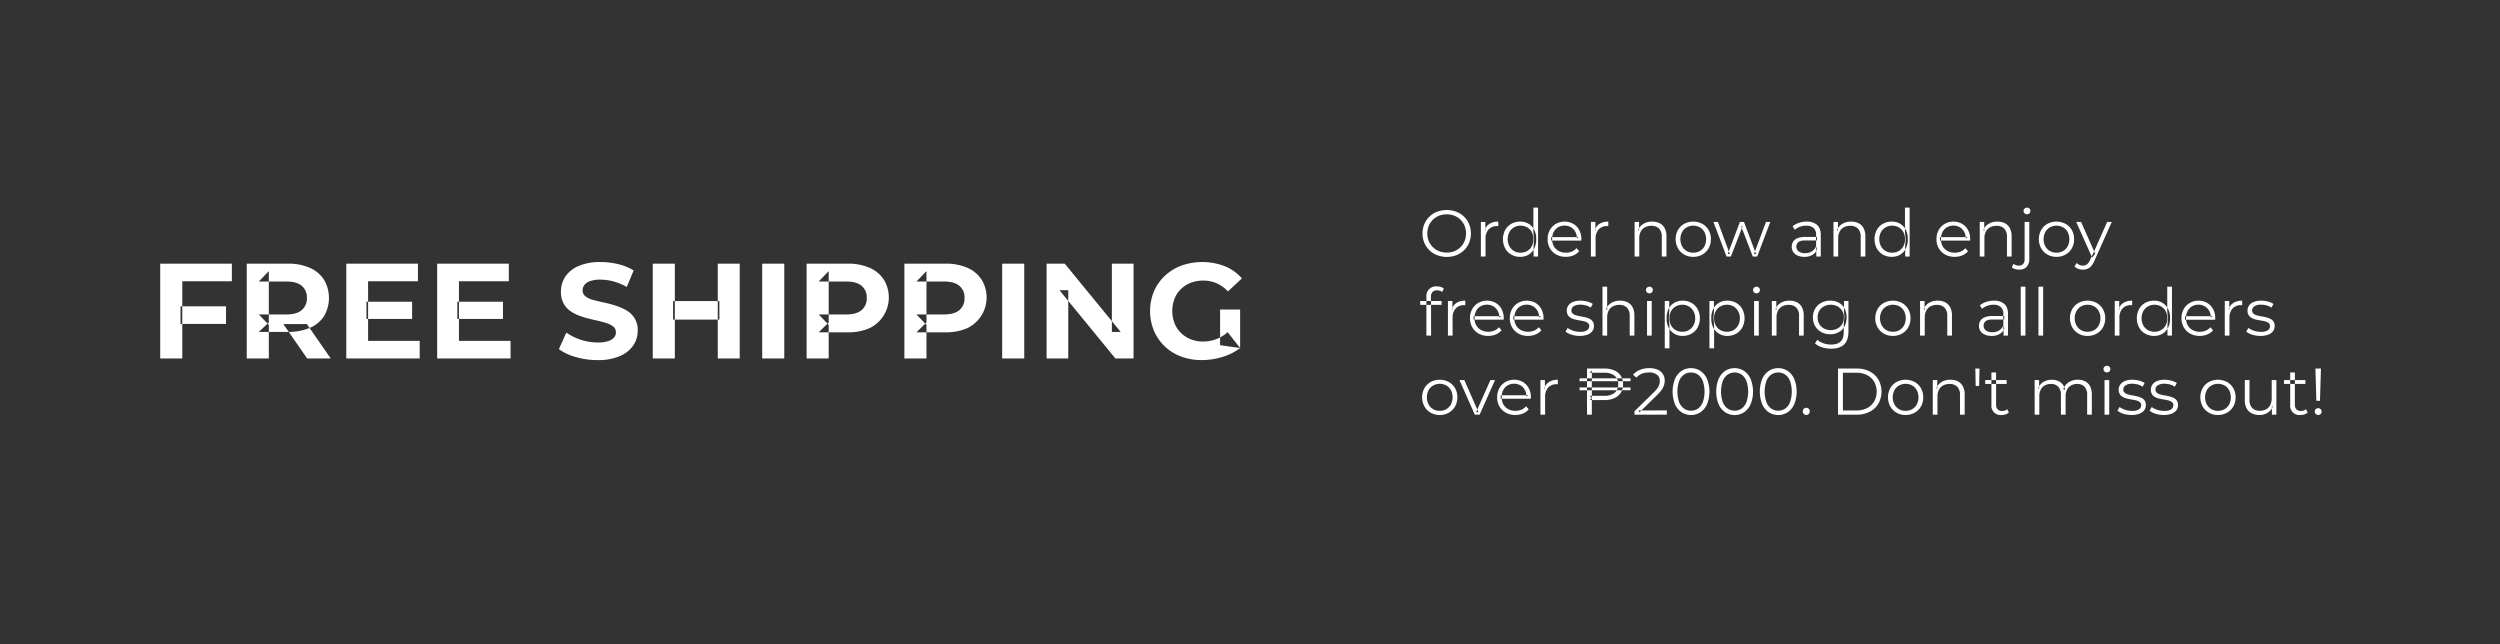 <svg xmlns="http://www.w3.org/2000/svg" width="1366" height="352" viewBox="0 0 1366 352">
  <rect x="0" y="0" width="1366" height="352" fill="#333333" stroke="none"/>
  <defs>
    <style>
      .cls-1 {
        fill: #fff;
        fill-rule: evenodd;
      }
    </style>
  </defs>
  <g id="Artboard_1" data-name="Artboard 1">
    <path id="FREE_SHIPPING_" data-name="FREE SHIPPING    " class="cls-1" d="M98.637,377.991H123.5v-9.62H98.637v9.62Zm0.962-23.31h27.084v-9.62H87.537v51.8H99.6v-42.18Zm47.285,42.18V377.177l-5.476,5.18h15.836a30,30,0,0,0,11.988-2.183A17.188,17.188,0,0,0,177,373.81a19.662,19.662,0,0,0,0-20.017,17.564,17.564,0,0,0-7.77-6.475,29.121,29.121,0,0,0-11.988-2.257H134.822v51.8h12.062Zm33.818,0-13.024-18.8H154.8l13.024,18.8H180.7Zm-33.818-47.73-5.476,5.7h15.17q5.475,0,8.288,2.331a8.121,8.121,0,0,1,2.812,6.623,8.231,8.231,0,0,1-2.812,6.66q-2.812,2.369-8.288,2.368h-15.17l5.476,5.7V349.131Zm53.353,26.122h24.938v-9.4H200.237v9.4Zm0.888-20.572h27.232v-9.62H189.211v51.8h40.108v-9.62H201.125v-32.56Zm48.765,20.572h24.938v-9.4H249.89v9.4Zm0.888-20.572H278.01v-9.62H238.864v51.8h40.108v-9.62H250.778v-32.56Zm87.985,40.848a16.773,16.773,0,0,0,7.289-5.846,14.165,14.165,0,0,0,2.4-7.992,12.053,12.053,0,0,0-5.994-10.989,28.7,28.7,0,0,0-5.846-2.627,65.394,65.394,0,0,0-6.438-1.739q-3.258-.7-5.92-1.406a11.943,11.943,0,0,1-4.292-1.961,4,4,0,0,1-1.628-3.33,4.817,4.817,0,0,1,1-2.96,6.6,6.6,0,0,1,3.145-2.109,17.131,17.131,0,0,1,5.7-.777,27.252,27.252,0,0,1,7.1,1,30.187,30.187,0,0,1,7.178,3l3.774-9.028a28.583,28.583,0,0,0-8.325-3.4,39.981,39.981,0,0,0-9.657-1.184,29.694,29.694,0,0,0-12.173,2.183,16.192,16.192,0,0,0-7.215,5.846,14.606,14.606,0,0,0-2.368,8.1,13.151,13.151,0,0,0,1.591,6.771,12.517,12.517,0,0,0,4.292,4.366,25.784,25.784,0,0,0,5.92,2.664q3.219,1,6.4,1.7t5.883,1.48a13.359,13.359,0,0,1,4.329,2,3.907,3.907,0,0,1,1.628,3.293,4.273,4.273,0,0,1-1.036,2.849,7.125,7.125,0,0,1-3.219,1.961,18.3,18.3,0,0,1-5.735.74,29.306,29.306,0,0,1-9.25-1.517,28.361,28.361,0,0,1-7.844-3.885l-4.07,9.028a27.843,27.843,0,0,0,9.213,4.329,42.641,42.641,0,0,0,11.951,1.665A29.52,29.52,0,0,0,338.763,395.529Zm53.427,1.332h11.988v-51.8H392.19v51.8Zm-23.458-51.8H356.67v51.8h12.062v-51.8Zm24.346,20.424H367.77v10.138h25.308V365.485Zm35.446,31.376v-51.8H416.462v51.8h12.062Zm24.271,0V377.177l-5.476,5.4h15.836a28.729,28.729,0,0,0,11.988-2.294,18.629,18.629,0,0,0,7.77-26.492,17.564,17.564,0,0,0-7.77-6.475,29.127,29.127,0,0,0-11.988-2.257H440.733v51.8H452.8Zm0-47.73-5.476,5.7h15.17q5.475,0,8.288,2.331a8.121,8.121,0,0,1,2.812,6.623,8.231,8.231,0,0,1-2.812,6.66q-2.814,2.369-8.288,2.368h-15.17l5.476,5.7V349.131Zm53.428,47.73V377.177l-5.476,5.4h15.836a28.729,28.729,0,0,0,11.988-2.294,18.629,18.629,0,0,0,7.77-26.492,17.564,17.564,0,0,0-7.77-6.475,29.127,29.127,0,0,0-11.988-2.257H494.161v51.8h12.062Zm0-47.73-5.476,5.7h15.17q5.475,0,8.288,2.331a8.121,8.121,0,0,1,2.812,6.623,8.231,8.231,0,0,1-2.812,6.66q-2.814,2.369-8.288,2.368h-15.17l5.476,5.7V349.131Zm53.428,47.73v-51.8H547.589v51.8h12.062Zm24.049,0v-37.3h-4.81l30.562,37.3h9.916v-51.8h-11.84v37.3h4.81l-30.562-37.3H571.86v51.8H583.7Zm84.064-.777a30.727,30.727,0,0,0,9.842-4.921l-6.808-8.658a19.91,19.91,0,0,1-13.468,5.106,17.683,17.683,0,0,1-6.771-1.258,16.332,16.332,0,0,1-5.328-3.478,15.185,15.185,0,0,1-3.478-5.291,18.874,18.874,0,0,1,0-13.357,15.257,15.257,0,0,1,3.478-5.254,15.774,15.774,0,0,1,5.365-3.441,18.456,18.456,0,0,1,6.808-1.221,18.231,18.231,0,0,1,7.326,1.443,19.087,19.087,0,0,1,6.216,4.477l7.622-7.1a24.549,24.549,0,0,0-9.287-6.66,34.373,34.373,0,0,0-23.791-.333,26.867,26.867,0,0,0-9.028,5.587,25.4,25.4,0,0,0-5.957,8.51,28.35,28.35,0,0,0,0,21.46,25.786,25.786,0,0,0,14.837,14.1,31.749,31.749,0,0,0,11.322,1.961A38.457,38.457,0,0,0,667.764,396.084Zm9.842-4.921V370.147H666.654v19.462Z" transform="translate(0 -201)"/>
    <path id="Order_now_and_enjoy_free_shipping_on_all_orders_over_2000._D" data-name="Order now and enjoy  free shipping on all orders  over ₱2000. D" class="cls-1" d="M795.758,340.425a12.615,12.615,0,0,0,4.194-2.682,12.256,12.256,0,0,0,2.772-4.068,13.693,13.693,0,0,0,0-10.224,12.266,12.266,0,0,0-2.772-4.068,12.63,12.63,0,0,0-4.194-2.682,15.055,15.055,0,0,0-10.548,0,12.451,12.451,0,0,0-6.966,6.768,13.6,13.6,0,0,0,0,10.188,12.41,12.41,0,0,0,6.984,6.768A15.005,15.005,0,0,0,795.758,340.425Zm-9.468-2.2a10.006,10.006,0,0,1-5.616-5.526,11.264,11.264,0,0,1,0-8.3,10.048,10.048,0,0,1,5.616-5.508,11.283,11.283,0,0,1,4.212-.774,11.148,11.148,0,0,1,4.194.774,9.932,9.932,0,0,1,3.348,2.2,10.264,10.264,0,0,1,2.214,3.312,11.311,11.311,0,0,1,0,8.316,10.254,10.254,0,0,1-2.214,3.312,9.9,9.9,0,0,1-3.348,2.2A11.129,11.129,0,0,1,790.5,339,11.263,11.263,0,0,1,786.29,338.229Zm25.415,2.934v-9.648a7.3,7.3,0,0,1,1.692-5.166,6.083,6.083,0,0,1,4.68-1.818,2.32,2.32,0,0,1,.288.018,2.142,2.142,0,0,0,.288.018v-2.484a8.819,8.819,0,0,0-4.644,1.134,6.228,6.228,0,0,0-2.664,3.294l0.252,0.9v-5.148h-2.448v18.9h2.556Zm23.418-.954a8.1,8.1,0,0,0,3.114-3.294,10.962,10.962,0,0,0,1.152-5.22,10.8,10.8,0,0,0-1.17-5.238,8.129,8.129,0,0,0-3.132-3.258,8.842,8.842,0,0,0-4.446-1.116,9.7,9.7,0,0,0-4.842,1.206,8.731,8.731,0,0,0-3.366,3.366,10.951,10.951,0,0,0,0,10.062,8.8,8.8,0,0,0,3.366,3.4,9.584,9.584,0,0,0,4.842,1.224A8.793,8.793,0,0,0,835.123,340.209Zm-7.866-2.052a6.713,6.713,0,0,1-2.52-2.592,8.506,8.506,0,0,1,0-7.758,6.754,6.754,0,0,1,2.52-2.574,6.977,6.977,0,0,1,3.564-.918,7.145,7.145,0,0,1,3.618.918,6.587,6.587,0,0,1,2.52,2.574,8.654,8.654,0,0,1,0,7.758,6.549,6.549,0,0,1-2.52,2.592,7.145,7.145,0,0,1-3.618.918A6.977,6.977,0,0,1,827.257,338.157Zm13.14,3.006V314.451h-2.556v13.392l0.36,3.816-0.252,3.816v5.688H840.4Zm19.314-.612a8.1,8.1,0,0,0,3.15-2.3l-1.44-1.656a6.684,6.684,0,0,1-2.574,1.872,8.4,8.4,0,0,1-3.222.612,8.128,8.128,0,0,1-3.906-.918,6.658,6.658,0,0,1-2.664-2.556,7.408,7.408,0,0,1-.954-3.8v-0.4a7.761,7.761,0,0,1,.864-3.708,6.257,6.257,0,0,1,2.412-2.52,6.829,6.829,0,0,1,3.492-.9,6.706,6.706,0,0,1,3.492.9,6.5,6.5,0,0,1,2.394,2.5,7.45,7.45,0,0,1,.882,3.654l1.008-.756H847.561v1.908h16.452q0-.216.018-0.414t0.018-.378a10.326,10.326,0,0,0-1.188-5.022,8.6,8.6,0,0,0-3.258-3.384,9.767,9.767,0,0,0-9.468.036,8.931,8.931,0,0,0-3.312,3.4,10.018,10.018,0,0,0-1.206,4.968,9.775,9.775,0,0,0,1.26,4.986,9.018,9.018,0,0,0,3.492,3.42,10.486,10.486,0,0,0,5.184,1.242A10.654,10.654,0,0,0,859.711,340.551Zm12.114,0.612v-9.648a7.3,7.3,0,0,1,1.692-5.166,6.08,6.08,0,0,1,4.68-1.818,2.344,2.344,0,0,1,.288.018,2.121,2.121,0,0,0,.288.018v-2.484a8.814,8.814,0,0,0-4.644,1.134,6.219,6.219,0,0,0-2.664,3.294l0.252,0.9v-5.148h-2.448v18.9h2.556Zm26.243-17.91a6.872,6.872,0,0,0-2.88,3.222l0.4,0.972v-5.184h-2.448v18.9h2.556v-9.936a7.8,7.8,0,0,1,.81-3.69,5.556,5.556,0,0,1,2.3-2.34,7.25,7.25,0,0,1,3.51-.81,5.593,5.593,0,0,1,4.194,1.53A6.223,6.223,0,0,1,908,330.435v10.728h2.556v-10.98a9.337,9.337,0,0,0-.99-4.536,6.353,6.353,0,0,0-2.736-2.682,8.873,8.873,0,0,0-4.05-.882A9.112,9.112,0,0,0,898.068,323.253ZM930.144,340.1a8.965,8.965,0,0,0,3.438-3.42,9.886,9.886,0,0,0,1.242-4.986,9.764,9.764,0,0,0-1.242-4.986,9.093,9.093,0,0,0-3.42-3.384,10.589,10.589,0,0,0-9.918-.018,9.069,9.069,0,0,0-3.42,3.384,10.5,10.5,0,0,0,0,9.972,9.126,9.126,0,0,0,3.42,3.438,9.712,9.712,0,0,0,4.932,1.242A9.919,9.919,0,0,0,930.144,340.1Zm-8.55-1.944a6.747,6.747,0,0,1-2.5-2.592,8.506,8.506,0,0,1,0-7.758,6.739,6.739,0,0,1,2.52-2.574,7.518,7.518,0,0,1,7.2,0,6.632,6.632,0,0,1,2.5,2.574,8.654,8.654,0,0,1,0,7.758,6.593,6.593,0,0,1-2.5,2.592,7.121,7.121,0,0,1-3.636.918A6.947,6.947,0,0,1,921.594,338.157Zm24.174,3.006,6.372-16.488h-0.756l6.336,16.488h2.412l7.164-18.9h-2.34L958.368,339.8h1.116L952.9,322.263h-2.2L944.04,339.8h1.116l-6.48-17.532h-2.448l7.128,18.9h2.412Zm49.1,0V329.427q0-3.707-2-5.526a8.135,8.135,0,0,0-5.67-1.818,13.455,13.455,0,0,0-4.248.666,10.25,10.25,0,0,0-3.456,1.89l1.152,1.908a8.934,8.934,0,0,1,2.808-1.62,9.992,9.992,0,0,1,3.492-.612,5.587,5.587,0,0,1,4.014,1.3,4.9,4.9,0,0,1,1.35,3.708V336.3l0.108,0.684v4.176h2.448Zm-4.482-.936a6,6,0,0,0,2.5-2.988l-0.576-1.764a5.686,5.686,0,0,1-2.286,2.862,6.818,6.818,0,0,1-3.726.99,5.658,5.658,0,0,1-3.528-.972,3.284,3.284,0,0,1-.2-5q1.062-.972,3.8-0.972h6.444v-1.908H986.3a10.441,10.441,0,0,0-4.3.738,4.942,4.942,0,0,0-2.3,1.944,5.236,5.236,0,0,0-.7,2.682,5.039,5.039,0,0,0,.828,2.862,5.48,5.48,0,0,0,2.394,1.944,8.958,8.958,0,0,0,3.69.7A8.3,8.3,0,0,0,990.389,340.227Zm16.361-16.974a6.877,6.877,0,0,0-2.88,3.222l0.4,0.972v-5.184h-2.45v18.9h2.56v-9.936a7.8,7.8,0,0,1,.81-3.69,5.525,5.525,0,0,1,2.3-2.34,7.223,7.223,0,0,1,3.51-.81,5.574,5.574,0,0,1,4.19,1.53,6.2,6.2,0,0,1,1.5,4.518v10.728h2.55v-10.98a9.337,9.337,0,0,0-.99-4.536,6.355,6.355,0,0,0-2.73-2.682,8.9,8.9,0,0,0-4.05-.882A9.115,9.115,0,0,0,1006.75,323.253Zm31.41,16.956a8.028,8.028,0,0,0,3.11-3.294,10.938,10.938,0,0,0,1.16-5.22,10.8,10.8,0,0,0-1.17-5.238,8.134,8.134,0,0,0-3.14-3.258,8.814,8.814,0,0,0-4.44-1.116,9.668,9.668,0,0,0-4.84,1.206,8.755,8.755,0,0,0-3.37,3.366,10.983,10.983,0,0,0,0,10.062,8.828,8.828,0,0,0,3.37,3.4,9.555,9.555,0,0,0,4.84,1.224A8.791,8.791,0,0,0,1038.16,340.209Zm-7.87-2.052a6.8,6.8,0,0,1-2.52-2.592,8.555,8.555,0,0,1,0-7.758,6.84,6.84,0,0,1,2.52-2.574,7.009,7.009,0,0,1,3.57-.918,7.169,7.169,0,0,1,3.62.918,6.7,6.7,0,0,1,2.52,2.574,8.722,8.722,0,0,1,0,7.758,6.657,6.657,0,0,1-2.52,2.592,7.169,7.169,0,0,1-3.62.918A7.009,7.009,0,0,1,1030.29,338.157Zm13.14,3.006V314.451h-2.55v13.392l0.36,3.816-0.25,3.816v5.688h2.44Zm28.75-.612a8.1,8.1,0,0,0,3.15-2.3l-1.44-1.656a6.716,6.716,0,0,1-2.57,1.872,8.424,8.424,0,0,1-3.23.612,8.115,8.115,0,0,1-3.9-.918,6.7,6.7,0,0,1-2.67-2.556,7.466,7.466,0,0,1-.95-3.8v-0.4a7.829,7.829,0,0,1,.86-3.708,6.25,6.25,0,0,1,2.42-2.52,6.806,6.806,0,0,1,3.49-.9,6.7,6.7,0,0,1,3.49.9,6.418,6.418,0,0,1,2.39,2.5,7.432,7.432,0,0,1,.89,3.654l1-.756h-15.08v1.908h16.45c0-.144.01-0.282,0.02-0.414s0.02-.257.02-0.378a10.349,10.349,0,0,0-1.19-5.022,8.586,8.586,0,0,0-3.26-3.384,9.771,9.771,0,0,0-9.47.036,9,9,0,0,0-3.31,3.4,10.059,10.059,0,0,0-1.2,4.968,9.775,9.775,0,0,0,1.26,4.986,9,9,0,0,0,3.49,3.42,10.47,10.47,0,0,0,5.18,1.242A10.671,10.671,0,0,0,1072.18,340.551Zm14.49-17.3a6.877,6.877,0,0,0-2.88,3.222l0.4,0.972v-5.184h-2.45v18.9h2.55v-9.936a7.8,7.8,0,0,1,.81-3.69,5.547,5.547,0,0,1,2.31-2.34,7.223,7.223,0,0,1,3.51-.81,5.574,5.574,0,0,1,4.19,1.53,6.2,6.2,0,0,1,1.5,4.518v10.728h2.55v-10.98a9.337,9.337,0,0,0-.99-4.536,6.355,6.355,0,0,0-2.73-2.682,8.9,8.9,0,0,0-4.05-.882A9.115,9.115,0,0,0,1086.67,323.253Zm20.72,23.508a5.99,5.99,0,0,0,1.42-4.194v-20.3h-2.56v20.3a3.866,3.866,0,0,1-.81,2.664,2.955,2.955,0,0,1-2.32.9,4.418,4.418,0,0,1-2.95-.972l-0.9,1.944a4.709,4.709,0,0,0,1.78.918,8,8,0,0,0,2.22.306A5.283,5.283,0,0,0,1107.39,346.761Zm1.51-29.214a1.833,1.833,0,0,0,.52-1.332,1.653,1.653,0,0,0-.54-1.26,1.87,1.87,0,0,0-1.33-.5,1.839,1.839,0,0,0-1.33.522,1.709,1.709,0,0,0-.54,1.278,1.768,1.768,0,0,0,.54,1.3A1.933,1.933,0,0,0,1108.9,317.547Zm19.71,22.554a9,9,0,0,0,3.44-3.42,9.865,9.865,0,0,0,1.24-4.986,9.743,9.743,0,0,0-1.24-4.986,9.114,9.114,0,0,0-3.42-3.384,10.593,10.593,0,0,0-9.92-.018,9.076,9.076,0,0,0-3.42,3.384,10.5,10.5,0,0,0,0,9.972,9.133,9.133,0,0,0,3.42,3.438,9.7,9.7,0,0,0,4.93,1.242A9.9,9.9,0,0,0,1128.61,340.1Zm-8.55-1.944a6.749,6.749,0,0,1-2.5-2.592,8.473,8.473,0,0,1,0-7.758,6.7,6.7,0,0,1,2.52-2.574,7.518,7.518,0,0,1,7.2,0,6.648,6.648,0,0,1,2.5,2.574,8.637,8.637,0,0,1,0,7.758,6.609,6.609,0,0,1-2.5,2.592,7.139,7.139,0,0,1-3.64.918A6.943,6.943,0,0,1,1120.06,338.157Zm20.54,9.72a5.622,5.622,0,0,0,2.07-1.53,10.889,10.889,0,0,0,1.74-2.916l9.47-21.168h-2.52l-7.77,17.532-0.29.4-1.23,2.772a6.608,6.608,0,0,1-1.74,2.466,3.483,3.483,0,0,1-2.18.7,4.557,4.557,0,0,1-1.89-.378,5.64,5.64,0,0,1-1.57-1.062l-1.18,1.908a5.421,5.421,0,0,0,2.07,1.3,7.44,7.44,0,0,0,2.53.432A6.611,6.611,0,0,0,1140.6,347.877Zm4.21-8.262-7.7-17.352h-2.67l8.71,19.44ZM781.934,384.363v-17.1l-0.072-1.188V363.2a3.708,3.708,0,0,1,.864-2.664,3.287,3.287,0,0,1,2.484-.9,4.989,4.989,0,0,1,1.548.234,3.639,3.639,0,0,1,1.26.7l0.864-1.908a4.267,4.267,0,0,0-1.692-.9,7.568,7.568,0,0,0-2.088-.288,5.231,5.231,0,0,0-5.724,5.616v21.276h2.556Zm5.76-16.776v-2.124h-11.7v2.124h11.7Zm6.011,16.776v-9.648a7.3,7.3,0,0,1,1.692-5.166,6.083,6.083,0,0,1,4.68-1.818,2.32,2.32,0,0,1,.288.018,2.142,2.142,0,0,0,.288.018v-2.484a8.819,8.819,0,0,0-4.644,1.134,6.228,6.228,0,0,0-2.664,3.294l0.252,0.9v-5.148h-2.448v18.9h2.556Zm23.6-.612a8.1,8.1,0,0,0,3.15-2.3l-1.44-1.656a6.684,6.684,0,0,1-2.574,1.872,8.4,8.4,0,0,1-3.222.612,8.128,8.128,0,0,1-3.906-.918,6.658,6.658,0,0,1-2.664-2.556,7.408,7.408,0,0,1-.954-3.8v-0.4a7.761,7.761,0,0,1,.864-3.708,6.257,6.257,0,0,1,2.412-2.52,6.829,6.829,0,0,1,3.492-.9,6.706,6.706,0,0,1,3.492.9,6.5,6.5,0,0,1,2.394,2.5,7.45,7.45,0,0,1,.882,3.654l1.008-.756H805.153v1.908h16.452q0-.216.018-0.414t0.018-.378a10.326,10.326,0,0,0-1.188-5.022,8.6,8.6,0,0,0-3.258-3.384,9.767,9.767,0,0,0-9.468.036,8.931,8.931,0,0,0-3.312,3.4,10.018,10.018,0,0,0-1.206,4.968,9.775,9.775,0,0,0,1.26,4.986,9.018,9.018,0,0,0,3.492,3.42,10.486,10.486,0,0,0,5.184,1.242A10.654,10.654,0,0,0,817.3,383.751Zm21.744,0a8.106,8.106,0,0,0,3.15-2.3l-1.44-1.656a6.691,6.691,0,0,1-2.574,1.872,8.4,8.4,0,0,1-3.222.612,8.125,8.125,0,0,1-3.906-.918,6.652,6.652,0,0,1-2.664-2.556,7.408,7.408,0,0,1-.954-3.8v-0.4a7.761,7.761,0,0,1,.864-3.708,6.257,6.257,0,0,1,2.412-2.52,6.826,6.826,0,0,1,3.492-.9,6.708,6.708,0,0,1,3.492.9,6.506,6.506,0,0,1,2.394,2.5,7.45,7.45,0,0,1,.882,3.654l1.008-.756H826.9v1.908h16.452c0-.144,0-0.282.018-0.414s0.018-.257.018-0.378a10.326,10.326,0,0,0-1.188-5.022,8.6,8.6,0,0,0-3.258-3.384,9.767,9.767,0,0,0-9.468.036,8.931,8.931,0,0,0-3.312,3.4,10.008,10.008,0,0,0-1.206,4.968,9.765,9.765,0,0,0,1.26,4.986,9.011,9.011,0,0,0,3.492,3.42,10.486,10.486,0,0,0,5.184,1.242A10.654,10.654,0,0,0,839.047,383.751Zm28.295,0.126a5.865,5.865,0,0,0,2.664-1.872,4.589,4.589,0,0,0,.918-2.862,4.286,4.286,0,0,0-.666-2.5,4.43,4.43,0,0,0-1.764-1.476,11.936,11.936,0,0,0-2.412-.828q-1.314-.3-2.628-0.522a17.722,17.722,0,0,1-2.412-.558,4.564,4.564,0,0,1-1.764-.954,2.183,2.183,0,0,1-.666-1.692,2.682,2.682,0,0,1,1.206-2.25,6.417,6.417,0,0,1,3.762-.882,11.3,11.3,0,0,1,2.88.378,8.61,8.61,0,0,1,2.7,1.242l1.116-2.052a10.129,10.129,0,0,0-3.024-1.278,14.3,14.3,0,0,0-3.672-.486,10.568,10.568,0,0,0-4.086.7,5.711,5.711,0,0,0-2.538,1.926,4.692,4.692,0,0,0-.864,2.772,4.51,4.51,0,0,0,.666,2.592,4.685,4.685,0,0,0,1.746,1.53,9.688,9.688,0,0,0,2.394.846q1.314,0.289,2.646.5a21.753,21.753,0,0,1,2.412.522,4.369,4.369,0,0,1,1.746.9,2.082,2.082,0,0,1,.666,1.638,2.631,2.631,0,0,1-1.188,2.25,6.863,6.863,0,0,1-3.888.846,11.359,11.359,0,0,1-3.78-.63,10.9,10.9,0,0,1-2.952-1.494l-1.152,2.016a9.495,9.495,0,0,0,3.276,1.674,14.455,14.455,0,0,0,4.428.666A11.878,11.878,0,0,0,867.342,383.877Zm13.194-17.424a6.872,6.872,0,0,0-2.88,3.222l0.5,0.972v-13H875.6v26.712h2.556v-9.936a7.8,7.8,0,0,1,.81-3.69,5.556,5.556,0,0,1,2.3-2.34,7.25,7.25,0,0,1,3.51-.81,5.593,5.593,0,0,1,4.194,1.53,6.223,6.223,0,0,1,1.494,4.518v10.728h2.556v-10.98a9.337,9.337,0,0,0-.99-4.536,6.353,6.353,0,0,0-2.736-2.682,8.873,8.873,0,0,0-4.05-.882A9.112,9.112,0,0,0,880.536,366.453Zm21.96,17.91v-18.9H899.94v18.9H902.5Zm0.09-23.616a1.847,1.847,0,0,0,.522-1.332,1.653,1.653,0,0,0-.54-1.26,1.88,1.88,0,0,0-1.332-.5,1.845,1.845,0,0,0-1.332.522,1.709,1.709,0,0,0-.54,1.278,1.768,1.768,0,0,0,.54,1.3A1.935,1.935,0,0,0,902.586,360.747Zm21.636,22.572a8.86,8.86,0,0,0,3.366-3.384,10.951,10.951,0,0,0,0-10.062,8.711,8.711,0,0,0-3.366-3.384,9.7,9.7,0,0,0-4.842-1.206,8.94,8.94,0,0,0-4.464,1.116,7.962,7.962,0,0,0-3.132,3.258,10.925,10.925,0,0,0-1.152,5.238,10.781,10.781,0,0,0,1.17,5.238,8.2,8.2,0,0,0,3.15,3.276,8.744,8.744,0,0,0,4.428,1.134A9.586,9.586,0,0,0,924.222,383.319Zm-12.042,8.028v-12.6l-0.36-3.816,0.252-3.78v-5.688h-2.448v25.884h2.556Zm3.4-9.99a6.543,6.543,0,0,1-2.52-2.592,7.919,7.919,0,0,1-.918-3.87,7.819,7.819,0,0,1,.918-3.852,6.715,6.715,0,0,1,2.52-2.592,7.033,7.033,0,0,1,3.618-.936,6.812,6.812,0,0,1,6.12,3.528,7.708,7.708,0,0,1,.936,3.852,7.807,7.807,0,0,1-.936,3.87,6.727,6.727,0,0,1-2.52,2.592,7.052,7.052,0,0,1-3.6.918A7.14,7.14,0,0,1,915.582,381.357Zm33.047,1.962A8.846,8.846,0,0,0,952,379.935a10.951,10.951,0,0,0,0-10.062,8.7,8.7,0,0,0-3.366-3.384,9.7,9.7,0,0,0-4.842-1.206,8.942,8.942,0,0,0-4.464,1.116,7.975,7.975,0,0,0-3.132,3.258,10.937,10.937,0,0,0-1.152,5.238,10.792,10.792,0,0,0,1.17,5.238,8.21,8.21,0,0,0,3.15,3.276,8.749,8.749,0,0,0,4.428,1.134A9.584,9.584,0,0,0,948.629,383.319Zm-12.042,8.028v-12.6l-0.36-3.816,0.252-3.78v-5.688h-2.448v25.884h2.556Zm3.4-9.99a6.549,6.549,0,0,1-2.52-2.592,7.919,7.919,0,0,1-.918-3.87,7.819,7.819,0,0,1,.918-3.852,6.723,6.723,0,0,1,2.52-2.592,7.038,7.038,0,0,1,3.618-.936,6.812,6.812,0,0,1,6.12,3.528,7.7,7.7,0,0,1,.936,3.852,7.8,7.8,0,0,1-.936,3.87,6.713,6.713,0,0,1-2.52,2.592,7.047,7.047,0,0,1-3.6.918A7.145,7.145,0,0,1,939.989,381.357ZM961,384.363v-18.9h-2.556v18.9H961Zm0.09-23.616a1.842,1.842,0,0,0,.522-1.332,1.653,1.653,0,0,0-.54-1.26,1.878,1.878,0,0,0-1.332-.5,1.847,1.847,0,0,0-1.332.522,1.709,1.709,0,0,0-.54,1.278,1.768,1.768,0,0,0,.54,1.3A1.935,1.935,0,0,0,961.085,360.747Zm11.97,5.706a6.877,6.877,0,0,0-2.88,3.222l0.4,0.972v-5.184h-2.448v18.9h2.556v-9.936a7.8,7.8,0,0,1,.81-3.69,5.556,5.556,0,0,1,2.3-2.34,7.255,7.255,0,0,1,3.51-.81,5.593,5.593,0,0,1,4.194,1.53,6.219,6.219,0,0,1,1.494,4.518v10.728h2.556v-10.98a9.337,9.337,0,0,0-.99-4.536,6.347,6.347,0,0,0-2.736-2.682,8.867,8.867,0,0,0-4.05-.882A9.115,9.115,0,0,0,973.055,366.453Zm34.545,22.788q2.385-2.286,2.39-7.182v-16.6h-2.45v5.724l0.25,3.24-0.36,3.24v4.716q0,3.528-1.69,5.2t-5.29,1.674a12.248,12.248,0,0,1-4.157-.7,9.867,9.867,0,0,1-3.294-1.89l-1.3,1.944a9.8,9.8,0,0,0,3.852,2.16,16.281,16.281,0,0,0,4.965.756Q1005.2,391.527,1007.6,389.241Zm-3.01-6.678a8.041,8.041,0,0,0,3.2-3.132,11.116,11.116,0,0,0,0-10.008,7.8,7.8,0,0,0-3.2-3.1,9.722,9.722,0,0,0-4.54-1.044,10.158,10.158,0,0,0-4.855,1.152,8.628,8.628,0,0,0-3.4,3.222,9.815,9.815,0,0,0,0,9.558,8.7,8.7,0,0,0,3.4,3.258,10.032,10.032,0,0,0,4.855,1.17A9.457,9.457,0,0,0,1004.59,382.563Zm-7.973-2.07a6.431,6.431,0,0,1-2.556-2.448,7.021,7.021,0,0,1-.918-3.618,6.924,6.924,0,0,1,.918-3.6,6.483,6.483,0,0,1,2.556-2.43,8.187,8.187,0,0,1,7.393,0,6.636,6.636,0,0,1,2.56,2.43,6.86,6.86,0,0,1,.94,3.6,6.955,6.955,0,0,1-.94,3.618,6.58,6.58,0,0,1-2.56,2.448A8.187,8.187,0,0,1,996.617,380.493Zm42.6,2.808a8.937,8.937,0,0,0,3.44-3.42,9.865,9.865,0,0,0,1.24-4.986,9.743,9.743,0,0,0-1.24-4.986,9.114,9.114,0,0,0-3.42-3.384,10.593,10.593,0,0,0-9.92-.018,9.076,9.076,0,0,0-3.42,3.384,10.5,10.5,0,0,0,0,9.972,9.133,9.133,0,0,0,3.42,3.438,9.728,9.728,0,0,0,4.93,1.242A9.9,9.9,0,0,0,1039.22,383.3Zm-8.55-1.944a6.749,6.749,0,0,1-2.5-2.592,8.473,8.473,0,0,1,0-7.758,6.7,6.7,0,0,1,2.52-2.574,7.518,7.518,0,0,1,7.2,0,6.579,6.579,0,0,1,2.5,2.574,8.637,8.637,0,0,1,0,7.758,6.541,6.541,0,0,1-2.5,2.592,7.139,7.139,0,0,1-3.64.918A6.968,6.968,0,0,1,1030.67,381.357Zm23.38-14.9a6.877,6.877,0,0,0-2.88,3.222l0.4,0.972v-5.184h-2.45v18.9h2.56v-9.936a7.8,7.8,0,0,1,.81-3.69,5.582,5.582,0,0,1,2.3-2.34,7.277,7.277,0,0,1,3.51-.81,5.614,5.614,0,0,1,4.2,1.53,6.244,6.244,0,0,1,1.49,4.518v10.728h2.56v-10.98a9.337,9.337,0,0,0-.99-4.536,6.378,6.378,0,0,0-2.74-2.682,8.844,8.844,0,0,0-4.05-.882A9.14,9.14,0,0,0,1054.05,366.453Zm43.13,17.91V372.627c0-2.471-.66-4.314-2-5.526a8.128,8.128,0,0,0-5.67-1.818,13.423,13.423,0,0,0-4.24.666,10.212,10.212,0,0,0-3.46,1.89l1.15,1.908a9.013,9.013,0,0,1,2.81-1.62,9.981,9.981,0,0,1,3.49-.612,5.6,5.6,0,0,1,4.02,1.3,4.9,4.9,0,0,1,1.35,3.708V379.5l0.1,0.684v4.176h2.45Zm-4.48-.936a5.987,5.987,0,0,0,2.5-2.988l-0.57-1.764a5.714,5.714,0,0,1-2.29,2.862,6.823,6.823,0,0,1-3.73.99,5.637,5.637,0,0,1-3.52-.972,3.286,3.286,0,0,1-.2-5c0.71-.648,1.97-0.972,3.8-0.972h6.44v-1.908h-6.52a10.437,10.437,0,0,0-4.3.738,4.931,4.931,0,0,0-2.3,1.944,5.215,5.215,0,0,0-.7,2.682,5.049,5.049,0,0,0,.82,2.862,5.509,5.509,0,0,0,2.4,1.944,8.932,8.932,0,0,0,3.69.7A8.3,8.3,0,0,0,1092.7,383.427Zm13.99,0.936V357.651h-2.56v26.712h2.56Zm9.68,0V357.651h-2.56v26.712h2.56Zm29.23-1.062a8.937,8.937,0,0,0,3.44-3.42,9.865,9.865,0,0,0,1.24-4.986,9.743,9.743,0,0,0-1.24-4.986,9.114,9.114,0,0,0-3.42-3.384,10.593,10.593,0,0,0-9.92-.018,9.076,9.076,0,0,0-3.42,3.384,10.5,10.5,0,0,0,0,9.972,9.133,9.133,0,0,0,3.42,3.438,9.728,9.728,0,0,0,4.93,1.242A9.9,9.9,0,0,0,1145.6,383.3Zm-8.55-1.944a6.749,6.749,0,0,1-2.5-2.592,8.473,8.473,0,0,1,0-7.758,6.7,6.7,0,0,1,2.52-2.574,7.518,7.518,0,0,1,7.2,0,6.579,6.579,0,0,1,2.5,2.574,8.637,8.637,0,0,1,0,7.758,6.541,6.541,0,0,1-2.5,2.592,7.139,7.139,0,0,1-3.64.918A6.968,6.968,0,0,1,1137.05,381.357Zm21.01,3.006v-9.648a7.292,7.292,0,0,1,1.69-5.166,6.089,6.089,0,0,1,4.68-1.818,2.352,2.352,0,0,1,.29.018,2.071,2.071,0,0,0,.29.018v-2.484a8.842,8.842,0,0,0-4.65,1.134,6.221,6.221,0,0,0-2.66,3.294l0.25,0.9v-5.148h-2.45v18.9h2.56Zm23.42-.954a8.158,8.158,0,0,0,3.11-3.294,10.938,10.938,0,0,0,1.15-5.22,10.8,10.8,0,0,0-1.17-5.238,8.111,8.111,0,0,0-3.13-3.258,8.852,8.852,0,0,0-4.45-1.116,9.694,9.694,0,0,0-4.84,1.206,8.663,8.663,0,0,0-3.36,3.366,10.9,10.9,0,0,0,0,10.062,8.735,8.735,0,0,0,3.36,3.4,9.582,9.582,0,0,0,4.84,1.224A8.828,8.828,0,0,0,1181.48,383.409Zm-7.87-2.052a6.657,6.657,0,0,1-2.52-2.592,8.473,8.473,0,0,1,0-7.758,6.7,6.7,0,0,1,2.52-2.574,6.973,6.973,0,0,1,3.56-.918,7.142,7.142,0,0,1,3.62.918,6.56,6.56,0,0,1,2.52,2.574,8.637,8.637,0,0,1,0,7.758,6.523,6.523,0,0,1-2.52,2.592,7.142,7.142,0,0,1-3.62.918A6.973,6.973,0,0,1,1173.61,381.357Zm13.14,3.006V357.651h-2.56v13.392l0.36,3.816-0.25,3.816v5.688h2.45Zm19.31-.612a8.1,8.1,0,0,0,3.15-2.3l-1.44-1.656a6.716,6.716,0,0,1-2.57,1.872,8.41,8.41,0,0,1-3.22.612,8.128,8.128,0,0,1-3.91-.918,6.61,6.61,0,0,1-2.66-2.556,7.372,7.372,0,0,1-.96-3.8v-0.4a7.717,7.717,0,0,1,.87-3.708,6.226,6.226,0,0,1,2.41-2.52,6.832,6.832,0,0,1,3.49-.9,6.678,6.678,0,0,1,3.49.9,6.513,6.513,0,0,1,2.4,2.5,7.428,7.428,0,0,1,.88,3.654l1.01-.756h-15.09v1.908h16.46c0-.144,0-0.282.01-0.414a2.459,2.459,0,0,0,.02-0.378,10.238,10.238,0,0,0-1.19-5.022,8.562,8.562,0,0,0-3.25-3.384,9.267,9.267,0,0,0-4.74-1.206,9.123,9.123,0,0,0-4.73,1.242,8.854,8.854,0,0,0-3.31,3.4,9.957,9.957,0,0,0-1.21,4.968,9.775,9.775,0,0,0,1.26,4.986,9,9,0,0,0,3.49,3.42,10.509,10.509,0,0,0,5.19,1.242A10.62,10.62,0,0,0,1206.06,383.751Zm12.12,0.612v-9.648a7.292,7.292,0,0,1,1.69-5.166,6.089,6.089,0,0,1,4.68-1.818,2.478,2.478,0,0,1,.29.018,2.025,2.025,0,0,0,.28.018v-2.484a8.829,8.829,0,0,0-4.64,1.134,6.175,6.175,0,0,0-2.66,3.294l0.25,0.9v-5.148h-2.45v18.9h2.56Zm21.11-.486a5.862,5.862,0,0,0,2.66-1.872,4.542,4.542,0,0,0,.92-2.862,4.315,4.315,0,0,0-.66-2.5,4.5,4.5,0,0,0-1.77-1.476,11.79,11.79,0,0,0-2.41-.828c-0.88-.2-1.75-0.378-2.63-0.522a17.831,17.831,0,0,1-2.41-.558,4.531,4.531,0,0,1-1.76-.954,2.165,2.165,0,0,1-.67-1.692,2.672,2.672,0,0,1,1.21-2.25,6.389,6.389,0,0,1,3.76-.882,11.3,11.3,0,0,1,2.88.378,8.61,8.61,0,0,1,2.7,1.242l1.11-2.052a10.125,10.125,0,0,0-3.02-1.278,14.282,14.282,0,0,0-3.67-.486,10.6,10.6,0,0,0-4.09.7,5.774,5.774,0,0,0-2.54,1.926,4.731,4.731,0,0,0-.86,2.772,4.465,4.465,0,0,0,.67,2.592,4.636,4.636,0,0,0,1.74,1.53,9.676,9.676,0,0,0,2.4.846q1.305,0.289,2.64.5a21.613,21.613,0,0,1,2.41.522,4.36,4.36,0,0,1,1.75.9,2.1,2.1,0,0,1,.67,1.638,2.638,2.638,0,0,1-1.19,2.25,6.866,6.866,0,0,1-3.89.846,11.359,11.359,0,0,1-3.78-.63,10.91,10.91,0,0,1-2.95-1.494l-1.15,2.016a9.461,9.461,0,0,0,3.27,1.674,14.459,14.459,0,0,0,4.43.666A11.847,11.847,0,0,0,1239.29,383.877ZM791.618,426.5a8.965,8.965,0,0,0,3.438-3.42A9.886,9.886,0,0,0,796.3,418.1a9.764,9.764,0,0,0-1.242-4.986,9.093,9.093,0,0,0-3.42-3.384,10.589,10.589,0,0,0-9.918-.018,9.069,9.069,0,0,0-3.42,3.384,10.5,10.5,0,0,0,0,9.972,9.126,9.126,0,0,0,3.42,3.438,9.712,9.712,0,0,0,4.932,1.242A9.919,9.919,0,0,0,791.618,426.5Zm-8.55-1.944a6.747,6.747,0,0,1-2.5-2.592,8.506,8.506,0,0,1,0-7.758,6.739,6.739,0,0,1,2.52-2.574,7.518,7.518,0,0,1,7.2,0,6.632,6.632,0,0,1,2.5,2.574,8.654,8.654,0,0,1,0,7.758,6.593,6.593,0,0,1-2.5,2.592,7.121,7.121,0,0,1-3.636.918A6.947,6.947,0,0,1,783.068,424.557Zm25.4,3.006,8.424-18.9h-2.52L806.558,426.2h1.26l-7.7-17.532H797.45l8.388,18.9h2.628Zm23.669-.612a8.1,8.1,0,0,0,3.15-2.3l-1.44-1.656a6.684,6.684,0,0,1-2.574,1.872,8.4,8.4,0,0,1-3.222.612,8.128,8.128,0,0,1-3.906-.918A6.658,6.658,0,0,1,821.479,422a7.408,7.408,0,0,1-.954-3.8v-0.4a7.761,7.761,0,0,1,.864-3.708,6.257,6.257,0,0,1,2.412-2.52,6.829,6.829,0,0,1,3.492-.9,6.706,6.706,0,0,1,3.492.9,6.5,6.5,0,0,1,2.394,2.5,7.45,7.45,0,0,1,.882,3.654l1.008-.756H819.985v1.908h16.452q0-.216.018-0.414t0.018-.378a10.326,10.326,0,0,0-1.188-5.022,8.6,8.6,0,0,0-3.258-3.384,9.767,9.767,0,0,0-9.468.036,8.931,8.931,0,0,0-3.312,3.4,10.018,10.018,0,0,0-1.206,4.968,9.775,9.775,0,0,0,1.26,4.986,9.018,9.018,0,0,0,3.492,3.42,10.486,10.486,0,0,0,5.184,1.242A10.654,10.654,0,0,0,832.135,426.951Zm12.114,0.612v-9.648a7.3,7.3,0,0,1,1.692-5.166,6.081,6.081,0,0,1,4.68-1.818,2.332,2.332,0,0,1,.288.018,2.131,2.131,0,0,0,.288.018v-2.484a8.814,8.814,0,0,0-4.644,1.134,6.223,6.223,0,0,0-2.664,3.294l0.252,0.9v-5.148h-2.448v18.9h2.556Zm46.655-13.32V412.7H863.076v1.548H890.9Zm0-4.968v-1.548H863.076v1.548H890.9Zm-21.132,18.288v-9.216l-1.188,1.26h7.956a13.253,13.253,0,0,0,5.508-1.044,8.041,8.041,0,0,0,3.546-2.97,8.28,8.28,0,0,0,1.242-4.59,8.422,8.422,0,0,0-1.242-4.662,7.936,7.936,0,0,0-3.546-2.952,13.471,13.471,0,0,0-5.508-1.026h-9.4v25.2h2.628Zm0-24.156-1.188,1.26h7.92a8.711,8.711,0,0,1,5.724,1.656,5.762,5.762,0,0,1,1.98,4.68,5.666,5.666,0,0,1-1.98,4.626,8.767,8.767,0,0,1-5.724,1.638h-7.92l1.188,1.3V403.407Zm40.968,24.156v-2.3H895.116l0.72,1.008,9.612-9.432a19.65,19.65,0,0,0,2.574-2.97,9.046,9.046,0,0,0,1.224-2.5,8.677,8.677,0,0,0,.342-2.412,6.228,6.228,0,0,0-3.924-5.994,11.092,11.092,0,0,0-4.428-.81,13.565,13.565,0,0,0-5.148.936,9.655,9.655,0,0,0-3.78,2.664l1.836,1.584a7.432,7.432,0,0,1,2.934-2.124,10.577,10.577,0,0,1,3.942-.684,6.689,6.689,0,0,1,4.41,1.26,4.283,4.283,0,0,1,1.494,3.456A6.466,6.466,0,0,1,905.7,413a16.819,16.819,0,0,1-2.16,2.466l-10.476,10.26v1.836H910.74Zm18.4-1.314a10.341,10.341,0,0,0,3.582-4.392,18.742,18.742,0,0,0,0-13.788,10.347,10.347,0,0,0-3.582-4.392,9.547,9.547,0,0,0-10.368,0,10.226,10.226,0,0,0-3.564,4.392,18.984,18.984,0,0,0,0,13.788,10.22,10.22,0,0,0,3.564,4.392A9.547,9.547,0,0,0,929.136,426.249ZM920.1,424.2a7.742,7.742,0,0,1-2.628-3.528,17.86,17.86,0,0,1,0-11.412,7.748,7.748,0,0,1,2.628-3.528,6.812,6.812,0,0,1,7.74,0,7.861,7.861,0,0,1,2.592,3.528,17.86,17.86,0,0,1,0,11.412,7.855,7.855,0,0,1-2.592,3.528A6.812,6.812,0,0,1,920.1,424.2Zm32.868,2.052a10.348,10.348,0,0,0,3.582-4.392,18.742,18.742,0,0,0,0-13.788,10.354,10.354,0,0,0-3.582-4.392,9.547,9.547,0,0,0-10.368,0,10.226,10.226,0,0,0-3.564,4.392,18.984,18.984,0,0,0,0,13.788,10.22,10.22,0,0,0,3.564,4.392A9.547,9.547,0,0,0,952.968,426.249Zm-9.036-2.052a7.728,7.728,0,0,1-2.628-3.528,17.86,17.86,0,0,1,0-11.412,7.734,7.734,0,0,1,2.628-3.528,6.812,6.812,0,0,1,7.74,0,7.875,7.875,0,0,1,2.592,3.528,17.86,17.86,0,0,1,0,11.412,7.87,7.87,0,0,1-2.592,3.528A6.812,6.812,0,0,1,943.932,424.2Zm32.867,2.052a10.341,10.341,0,0,0,3.582-4.392,18.742,18.742,0,0,0,0-13.788,10.347,10.347,0,0,0-3.582-4.392,9.547,9.547,0,0,0-10.368,0,10.226,10.226,0,0,0-3.564,4.392,18.984,18.984,0,0,0,0,13.788,10.22,10.22,0,0,0,3.564,4.392A9.547,9.547,0,0,0,976.8,426.249Zm-9.036-2.052a7.742,7.742,0,0,1-2.628-3.528,17.86,17.86,0,0,1,0-11.412,7.748,7.748,0,0,1,2.628-3.528,6.812,6.812,0,0,1,7.74,0,7.861,7.861,0,0,1,2.592,3.528,17.86,17.86,0,0,1,0,11.412A7.855,7.855,0,0,1,975.5,424.2,6.812,6.812,0,0,1,967.763,424.2Zm20.538,2.97a1.939,1.939,0,0,0,.558-1.4,1.909,1.909,0,1,0-3.816,0,1.939,1.939,0,0,0,.558,1.4A1.87,1.87,0,0,0,988.3,427.167Zm26.259,0.4a14.99,14.99,0,0,0,7.08-1.6,11.8,11.8,0,0,0,4.73-4.446,13.546,13.546,0,0,0,0-13.1,11.815,11.815,0,0,0-4.73-4.446,15,15,0,0,0-7.08-1.6H1004.3v25.2h10.26Zm-7.59-22.9h7.45a12.171,12.171,0,0,1,5.81,1.314,9.655,9.655,0,0,1,3.84,3.618,11.223,11.223,0,0,1,0,10.71,9.6,9.6,0,0,1-3.84,3.636,12.159,12.159,0,0,1-5.81,1.314h-7.45V404.667Zm39.2,21.834a9,9,0,0,0,3.44-3.42,9.865,9.865,0,0,0,1.24-4.986,9.743,9.743,0,0,0-1.24-4.986,9.114,9.114,0,0,0-3.42-3.384,10.593,10.593,0,0,0-9.92-.018,9.076,9.076,0,0,0-3.42,3.384,10.5,10.5,0,0,0,0,9.972,9.133,9.133,0,0,0,3.42,3.438,9.7,9.7,0,0,0,4.93,1.242A9.9,9.9,0,0,0,1046.17,426.5Zm-8.55-1.944a6.749,6.749,0,0,1-2.5-2.592,8.473,8.473,0,0,1,0-7.758,6.7,6.7,0,0,1,2.52-2.574,7.518,7.518,0,0,1,7.2,0,6.648,6.648,0,0,1,2.5,2.574,8.637,8.637,0,0,1,0,7.758,6.609,6.609,0,0,1-2.5,2.592,7.139,7.139,0,0,1-3.64.918A6.943,6.943,0,0,1,1037.62,424.557Zm23.38-14.9a6.877,6.877,0,0,0-2.88,3.222l0.4,0.972v-5.184h-2.45v18.9h2.56v-9.936a7.8,7.8,0,0,1,.81-3.69,5.525,5.525,0,0,1,2.3-2.34,7.277,7.277,0,0,1,3.51-.81,5.574,5.574,0,0,1,4.19,1.53,6.2,6.2,0,0,1,1.5,4.518v10.728h2.55v-10.98a9.337,9.337,0,0,0-.99-4.536,6.355,6.355,0,0,0-2.73-2.682,8.9,8.9,0,0,0-4.05-.882A9.115,9.115,0,0,0,1061,409.653Zm20.41,2.214,0.18-9.5h-2.26l0.18,9.5h1.9Zm14.42,15.552a4.685,4.685,0,0,0,1.82-1.008l-0.9-1.836a4.116,4.116,0,0,1-2.81.972,3.192,3.192,0,0,1-2.43-.9,3.6,3.6,0,0,1-.84-2.556v-17.6h-2.56v17.748a5.015,5.015,0,0,0,5.54,5.508A7.416,7.416,0,0,0,1095.83,427.419Zm0.6-16.632v-2.124h-11.7v2.124h11.7Zm33.85-.882a7.461,7.461,0,0,0-2.93,3.726l1.01,0.4a6.53,6.53,0,0,0-2.52-4.158,7.935,7.935,0,0,0-4.72-1.386,8.591,8.591,0,0,0-4.55,1.17,6.691,6.691,0,0,0-2.79,3.222l0.39,0.9v-5.112h-2.44v18.9h2.55v-9.936a8.047,8.047,0,0,1,.78-3.69,5.381,5.381,0,0,1,2.21-2.34,6.7,6.7,0,0,1,3.35-.81,5.261,5.261,0,0,1,4.03,1.53,6.366,6.366,0,0,1,1.44,4.518v10.728h2.56v-9.936a8.048,8.048,0,0,1,.77-3.69,5.475,5.475,0,0,1,2.2-2.34,6.66,6.66,0,0,1,3.36-.81,5.223,5.223,0,0,1,4.02,1.53,6.455,6.455,0,0,1,1.42,4.518v10.728h2.55v-10.98a9.7,9.7,0,0,0-.95-4.536,6.256,6.256,0,0,0-2.66-2.682,8.658,8.658,0,0,0-4.02-.882A8.84,8.84,0,0,0,1130.28,409.905Zm22.2,17.658v-18.9h-2.56v18.9h2.56Zm0.09-23.616a1.874,1.874,0,0,0,.52-1.332,1.653,1.653,0,0,0-.54-1.26,1.887,1.887,0,0,0-1.33-.5,1.862,1.862,0,0,0-1.34.522,1.709,1.709,0,0,0-.54,1.278,1.768,1.768,0,0,0,.54,1.3,1.825,1.825,0,0,0,1.34.54A1.8,1.8,0,0,0,1152.57,403.947Zm16.34,23.13a5.862,5.862,0,0,0,2.66-1.872,4.542,4.542,0,0,0,.92-2.862,4.315,4.315,0,0,0-.66-2.5,4.5,4.5,0,0,0-1.77-1.476,11.79,11.79,0,0,0-2.41-.828c-0.88-.2-1.75-0.378-2.63-0.522a17.831,17.831,0,0,1-2.41-.558,4.531,4.531,0,0,1-1.76-.954,2.165,2.165,0,0,1-.67-1.692,2.672,2.672,0,0,1,1.21-2.25,6.389,6.389,0,0,1,3.76-.882,11.3,11.3,0,0,1,2.88.378,8.61,8.61,0,0,1,2.7,1.242l1.11-2.052a10.125,10.125,0,0,0-3.02-1.278,14.282,14.282,0,0,0-3.67-.486,10.6,10.6,0,0,0-4.09.7,5.774,5.774,0,0,0-2.54,1.926,4.731,4.731,0,0,0-.86,2.772,4.465,4.465,0,0,0,.67,2.592,4.636,4.636,0,0,0,1.74,1.53,9.676,9.676,0,0,0,2.4.846q1.3,0.289,2.64.5a21.613,21.613,0,0,1,2.41.522,4.36,4.36,0,0,1,1.75.9,2.1,2.1,0,0,1,.67,1.638,2.638,2.638,0,0,1-1.19,2.25,6.866,6.866,0,0,1-3.89.846,11.359,11.359,0,0,1-3.78-.63,10.91,10.91,0,0,1-2.95-1.494l-1.15,2.016a9.461,9.461,0,0,0,3.27,1.674,14.459,14.459,0,0,0,4.43.666A11.847,11.847,0,0,0,1168.91,427.077Zm17.57,0a5.862,5.862,0,0,0,2.66-1.872,4.6,4.6,0,0,0,.92-2.862,4.243,4.243,0,0,0-.67-2.5,4.4,4.4,0,0,0-1.76-1.476,12,12,0,0,0-2.41-.828c-0.88-.2-1.75-0.378-2.63-0.522a17.484,17.484,0,0,1-2.41-.558,4.651,4.651,0,0,1-1.77-.954,2.194,2.194,0,0,1-.66-1.692,2.686,2.686,0,0,1,1.2-2.25,6.445,6.445,0,0,1,3.77-.882,11.3,11.3,0,0,1,2.88.378,8.61,8.61,0,0,1,2.7,1.242l1.11-2.052a10.125,10.125,0,0,0-3.02-1.278,14.34,14.34,0,0,0-3.67-.486,10.6,10.6,0,0,0-4.09.7,5.718,5.718,0,0,0-2.54,1.926,4.731,4.731,0,0,0-.86,2.772,4.542,4.542,0,0,0,.66,2.592,4.744,4.744,0,0,0,1.75,1.53,9.745,9.745,0,0,0,2.39.846c0.88,0.193,1.76.36,2.65,0.5a21.613,21.613,0,0,1,2.41.522,4.428,4.428,0,0,1,1.75.9,2.092,2.092,0,0,1,.66,1.638,2.628,2.628,0,0,1-1.18,2.25,6.888,6.888,0,0,1-3.89.846,11.359,11.359,0,0,1-3.78-.63,10.763,10.763,0,0,1-2.95-1.494l-1.16,2.016a9.61,9.61,0,0,0,3.28,1.674,14.459,14.459,0,0,0,4.43.666A11.923,11.923,0,0,0,1186.48,427.077Zm30.36-.576a8.937,8.937,0,0,0,3.44-3.42,9.865,9.865,0,0,0,1.24-4.986,9.743,9.743,0,0,0-1.24-4.986,9.114,9.114,0,0,0-3.42-3.384,10.593,10.593,0,0,0-9.92-.018,9.076,9.076,0,0,0-3.42,3.384,10.5,10.5,0,0,0,0,9.972,9.133,9.133,0,0,0,3.42,3.438,9.74,9.74,0,0,0,4.94,1.242A9.894,9.894,0,0,0,1216.84,426.5Zm-8.55-1.944a6.821,6.821,0,0,1-2.5-2.592,8.555,8.555,0,0,1,0-7.758,6.84,6.84,0,0,1,2.52-2.574,7.518,7.518,0,0,1,7.2,0,6.579,6.579,0,0,1,2.5,2.574,8.637,8.637,0,0,1,0,7.758,6.541,6.541,0,0,1-2.5,2.592,7.1,7.1,0,0,1-3.63.918A6.979,6.979,0,0,1,1208.29,424.557Zm30.68,2.016a6.983,6.983,0,0,0,2.79-3.258l-0.4-.936v5.184h2.45v-18.9h-2.56v9.9a8.289,8.289,0,0,1-.77,3.708,5.4,5.4,0,0,1-2.23,2.358,7,7,0,0,1-3.44.81,5.61,5.61,0,0,1-4.2-1.53,6.3,6.3,0,0,1-1.49-4.554V408.663h-2.56v10.98a9.248,9.248,0,0,0,.99,4.5,6.369,6.369,0,0,0,2.79,2.7,9.336,9.336,0,0,0,4.22.9A8.206,8.206,0,0,0,1238.97,426.573Zm20.12,0.846a4.758,4.758,0,0,0,1.82-1.008l-0.9-1.836a4.134,4.134,0,0,1-2.81.972,3.162,3.162,0,0,1-2.43-.9,3.608,3.608,0,0,1-.85-2.556v-17.6h-2.55v17.748a5.015,5.015,0,0,0,5.54,5.508A7.416,7.416,0,0,0,1259.09,427.419Zm0.59-16.632v-2.124h-11.7v2.124h11.7Zm7.96,9.216,0.54-17.64h-3.02l0.5,17.64h1.98Zm0.38,7.182a1.85,1.85,0,0,0,.52-1.314,1.774,1.774,0,0,0-.52-1.314,1.837,1.837,0,0,0-1.35-.522,1.9,1.9,0,0,0-1.35.522,1.733,1.733,0,0,0-.56,1.314,1.808,1.808,0,0,0,.56,1.314,1.829,1.829,0,0,0,1.35.558A1.767,1.767,0,0,0,1268.02,427.185Z" transform="translate(0 -201)"/>
  </g>
</svg>

